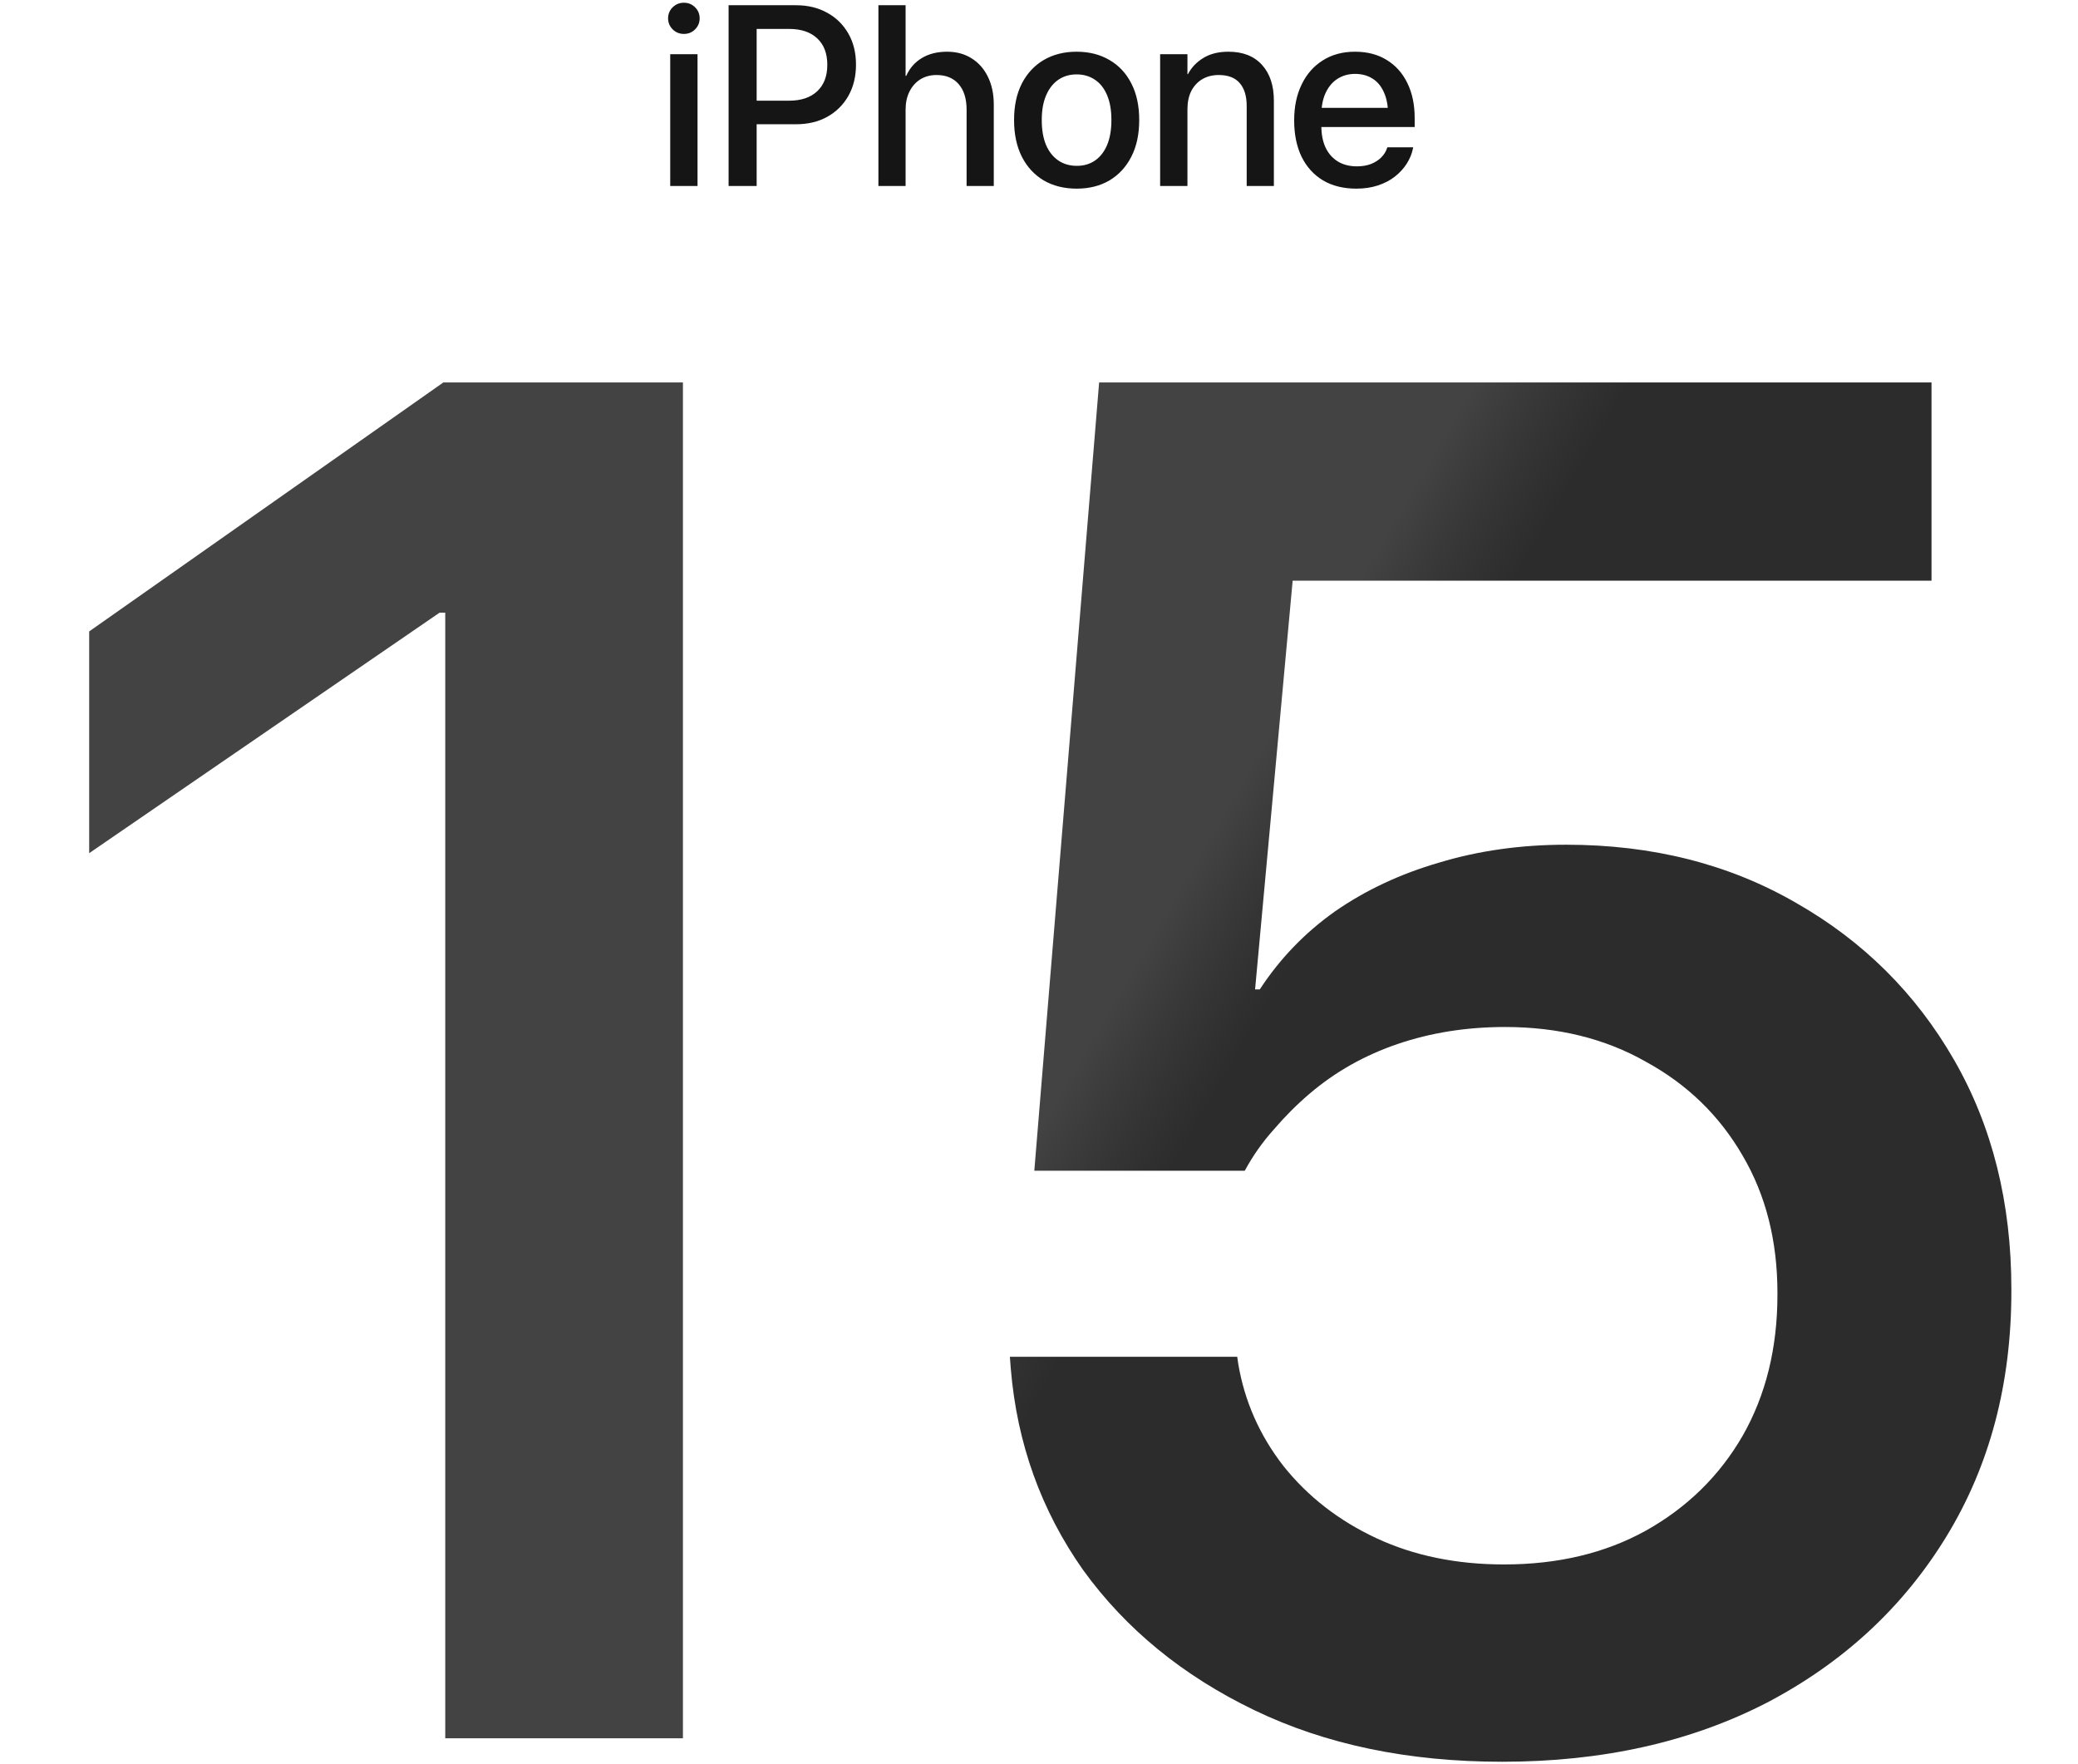 <svg width="324" height="275" viewBox="0 0 324 275" fill="none" xmlns="http://www.w3.org/2000/svg">
<path d="M104.5 29V8.453H108.758V29H104.5ZM106.629 5.289C105.952 5.289 105.372 5.055 104.891 4.586C104.409 4.104 104.168 3.531 104.168 2.867C104.168 2.177 104.409 1.598 104.891 1.129C105.372 0.66 105.952 0.426 106.629 0.426C107.319 0.426 107.898 0.66 108.367 1.129C108.849 1.598 109.09 2.177 109.09 2.867C109.09 3.531 108.849 4.104 108.367 4.586C107.898 5.055 107.319 5.289 106.629 5.289ZM115.789 19.371V15.699H123.016C124.904 15.699 126.368 15.211 127.41 14.234C128.465 13.245 128.992 11.878 128.992 10.133V10.094C128.992 8.323 128.465 6.949 127.41 5.973C126.368 4.996 124.904 4.508 123.016 4.508H115.789V0.816H124.109C125.958 0.816 127.579 1.207 128.973 1.988C130.379 2.757 131.479 3.837 132.273 5.23C133.068 6.611 133.465 8.219 133.465 10.055V10.094C133.465 11.93 133.068 13.551 132.273 14.957C131.479 16.35 130.379 17.438 128.973 18.219C127.579 18.987 125.958 19.371 124.109 19.371H115.789ZM113.602 29V0.816H117.977V29H113.602ZM136.961 29V0.816H141.199V11.832H141.297C141.831 10.634 142.638 9.71 143.719 9.059C144.812 8.395 146.128 8.062 147.664 8.062C149.135 8.062 150.411 8.408 151.492 9.098C152.586 9.775 153.432 10.732 154.031 11.969C154.643 13.206 154.949 14.651 154.949 16.305V29H150.711V17.105C150.711 15.4 150.301 14.072 149.48 13.121C148.66 12.171 147.508 11.695 146.023 11.695C145.06 11.695 144.214 11.923 143.484 12.379C142.768 12.835 142.208 13.466 141.805 14.273C141.401 15.081 141.199 16.025 141.199 17.105V29H136.961ZM167.879 29.41C165.913 29.41 164.194 28.98 162.723 28.121C161.264 27.249 160.132 26.018 159.324 24.43C158.517 22.828 158.113 20.927 158.113 18.727V18.688C158.113 16.5 158.517 14.612 159.324 13.023C160.145 11.435 161.284 10.211 162.742 9.352C164.214 8.492 165.919 8.062 167.859 8.062C169.812 8.062 171.518 8.492 172.977 9.352C174.448 10.198 175.587 11.415 176.395 13.004C177.215 14.592 177.625 16.487 177.625 18.688V18.727C177.625 20.94 177.215 22.841 176.395 24.43C175.587 26.018 174.454 27.249 172.996 28.121C171.538 28.98 169.832 29.41 167.879 29.41ZM167.898 25.855C168.992 25.855 169.943 25.576 170.75 25.016C171.557 24.456 172.182 23.648 172.625 22.594C173.068 21.526 173.289 20.237 173.289 18.727V18.688C173.289 17.19 173.068 15.914 172.625 14.859C172.182 13.792 171.551 12.984 170.73 12.438C169.91 11.878 168.953 11.598 167.859 11.598C166.779 11.598 165.828 11.878 165.008 12.438C164.201 12.997 163.569 13.805 163.113 14.859C162.658 15.914 162.43 17.19 162.43 18.688V18.727C162.43 20.237 162.651 21.526 163.094 22.594C163.549 23.648 164.188 24.456 165.008 25.016C165.828 25.576 166.792 25.855 167.898 25.855ZM180.887 29V8.453H185.145V11.559H185.223C185.77 10.517 186.57 9.677 187.625 9.039C188.68 8.388 189.982 8.062 191.531 8.062C193.784 8.062 195.529 8.746 196.766 10.113C198.003 11.467 198.621 13.329 198.621 15.699V29H194.383V16.52C194.383 14.97 194.018 13.779 193.289 12.945C192.573 12.112 191.486 11.695 190.027 11.695C189.038 11.695 188.172 11.917 187.43 12.359C186.701 12.802 186.134 13.421 185.73 14.215C185.34 15.009 185.145 15.947 185.145 17.027V29H180.887ZM211.473 29.41C209.467 29.41 207.736 28.98 206.277 28.121C204.832 27.249 203.719 26.018 202.938 24.43C202.169 22.828 201.785 20.947 201.785 18.785V18.766C201.785 16.63 202.176 14.762 202.957 13.16C203.738 11.546 204.839 10.296 206.258 9.41C207.677 8.512 209.344 8.062 211.258 8.062C213.185 8.062 214.839 8.492 216.219 9.352C217.612 10.198 218.686 11.402 219.441 12.965C220.197 14.514 220.574 16.318 220.574 18.375V19.801H203.875V16.812H218.523L216.434 19.605V17.965C216.434 16.52 216.212 15.322 215.77 14.371C215.34 13.408 214.734 12.691 213.953 12.223C213.185 11.754 212.293 11.52 211.277 11.52C210.275 11.52 209.376 11.767 208.582 12.262C207.788 12.757 207.163 13.486 206.707 14.449C206.251 15.4 206.023 16.572 206.023 17.965V19.605C206.023 20.934 206.245 22.073 206.688 23.023C207.143 23.961 207.788 24.684 208.621 25.191C209.454 25.686 210.438 25.934 211.57 25.934C212.404 25.934 213.139 25.81 213.777 25.562C214.415 25.302 214.943 24.963 215.359 24.547C215.789 24.117 216.089 23.642 216.258 23.121L216.316 22.965H220.34L220.301 23.18C220.132 23.987 219.812 24.762 219.344 25.504C218.875 26.246 218.263 26.917 217.508 27.516C216.766 28.102 215.887 28.564 214.871 28.902C213.855 29.241 212.723 29.41 211.473 29.41Z" fill="#161516"/>
<path d="M69.422 271V95.512H68.543L13.904 133.012V98.441L69.129 59.623H106.482V271H69.422ZM234.217 274.662C219.568 274.662 206.678 271.977 195.545 266.605C184.412 261.234 175.525 253.959 168.885 244.779C162.342 235.502 158.582 225.053 157.605 213.432L157.459 211.527H192.908L193.055 212.553C194.031 218.412 196.375 223.734 200.086 228.52C203.895 233.305 208.729 237.064 214.588 239.799C220.447 242.533 227.088 243.9 234.51 243.9C242.908 243.9 250.281 242.143 256.629 238.627C263.074 235.014 268.104 230.082 271.717 223.832C275.33 217.484 277.137 210.16 277.137 201.859V201.566C277.137 193.461 275.33 186.332 271.717 180.18C268.104 173.93 263.074 169.047 256.629 165.531C250.281 161.918 242.957 160.111 234.656 160.111C228.699 160.111 223.133 160.99 217.957 162.748C212.781 164.506 208.191 167.094 204.188 170.512C202.234 172.172 200.379 174.027 198.621 176.078C196.863 178.031 195.35 180.18 194.08 182.523H161.268L171.375 59.623H301.16V90.531H201.551L195.691 154.252H196.424C199.549 149.467 203.455 145.414 208.143 142.094C212.928 138.773 218.348 136.234 224.402 134.477C230.555 132.621 237.146 131.693 244.178 131.693C257.654 131.693 269.617 134.721 280.066 140.775C290.516 146.732 298.719 154.887 304.676 165.238C310.633 175.59 313.611 187.504 313.611 200.98V201.273C313.611 215.727 310.242 228.471 303.504 239.506C296.766 250.541 287.439 259.184 275.525 265.434C263.611 271.586 249.842 274.662 234.217 274.662Z" fill="url(#paint0_linear_17_2215)"/>
<defs>
<linearGradient id="paint0_linear_17_2215" x1="180" y1="186.5" x2="162" y2="176" gradientUnits="userSpaceOnUse">
<stop stop-color="#161516" stop-opacity="0.9"/>
<stop offset="1" stop-color="#434343"/>
</linearGradient>
</defs>
</svg>
